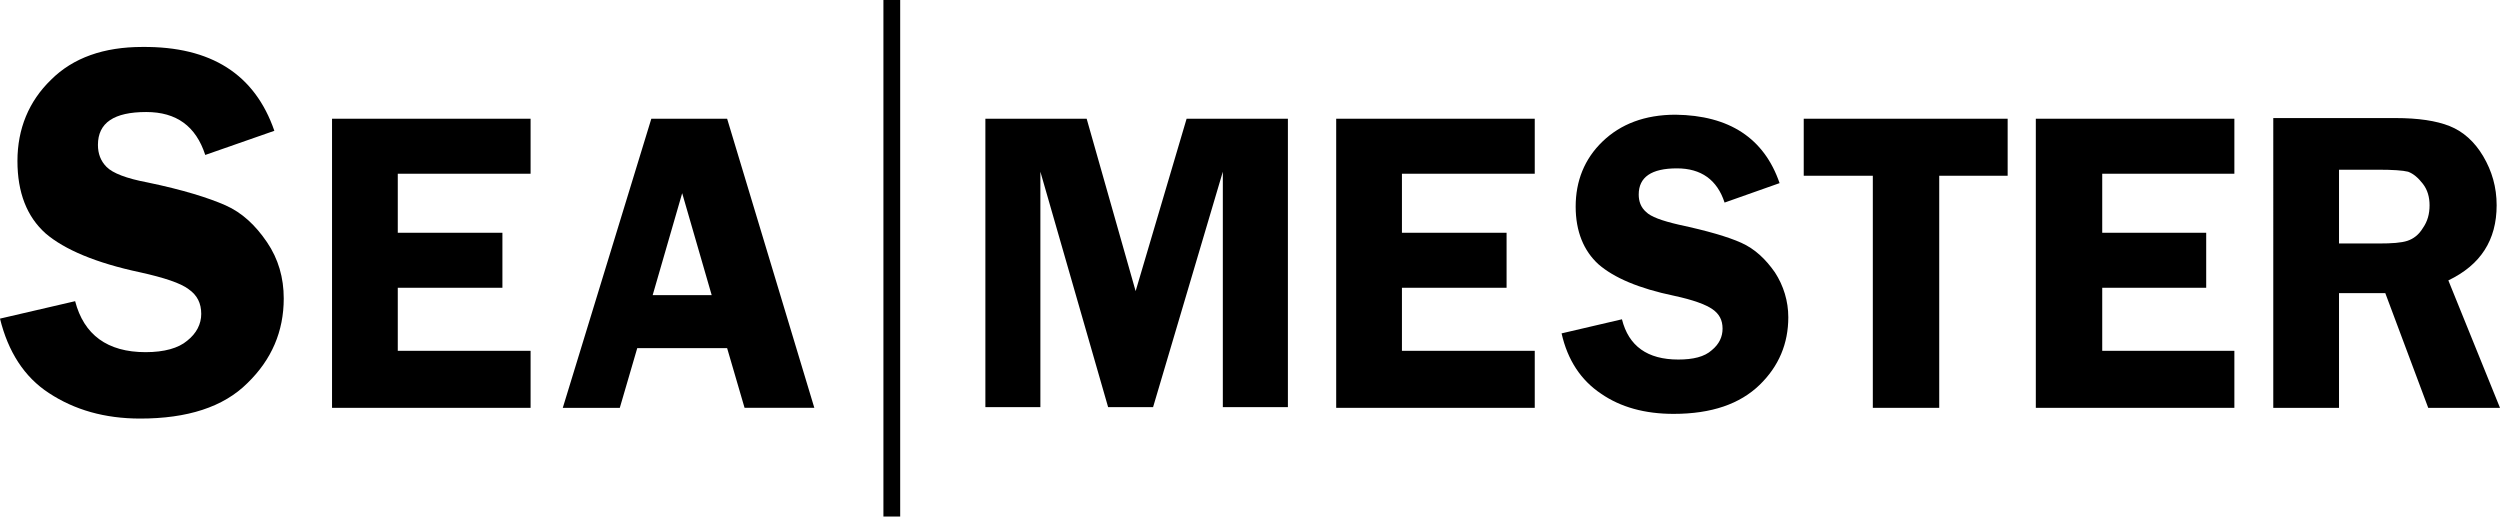 <svg version="1.1" id="Layer_1" xmlns="http://www.w3.org/2000/svg" xmlns:xlink="http://www.w3.org/1999/xlink" x="0px" y="0px" viewBox="0 0 372.7 77" style="enable-background:new 0 0 372.7 77;" xml:space="preserve">
<style type="text/css">
	.st0{fill:#585858;}
</style>
<path d="M40.9,19.5l-10.3,3.6c-1.4-4.3-4.3-6.4-8.8-6.4c-4.8,0-7.2,1.6-7.2,4.9c0,1.3,0.4,2.4,1.3,3.3c0.9,0.9,2.9,1.7,6.1,2.3
	c5.3,1.1,9.1,2.3,11.6,3.4c2.5,1.1,4.5,3,6.2,5.5c1.7,2.5,2.5,5.3,2.5,8.4c0,4.9-1.8,9.1-5.4,12.6c-3.6,3.6-9,5.3-16,5.3
	c-5.3,0-9.8-1.3-13.6-3.8C3.6,56.2,1.2,52.4,0,47.5l11.2-2.6c1.3,5,4.8,7.6,10.5,7.6c2.8,0,4.9-0.6,6.2-1.7c1.4-1.1,2.1-2.5,2.1-4
	c0-1.6-0.6-2.8-1.9-3.7c-1.2-0.9-3.6-1.7-7.2-2.5c-6.6-1.4-11.3-3.4-14.1-5.8c-2.8-2.5-4.2-6.1-4.2-10.8c0-4.8,1.7-8.9,5-12.1
	c3.3-3.3,7.9-4.9,13.6-4.9C31.5,6.9,38,11.1,40.9,19.5"></path>
<polygon points="79.1,25.9 59.3,25.9 59.3,34.7 74.9,34.7 74.9,42.9 59.3,42.9 59.3,52.3 79.1,52.3 79.1,60.8 49.5,60.8 49.5,17.7
	79.1,17.7 "></polygon>
<path d="M97.3,44h8.8l-4.4-15.2L97.3,44z M108.4,17.7l13,43.1h-10.4l-2.6-8.9H95l-2.6,8.9h-8.5l13.2-43.1H108.4z"></path>
<polygon points="165.2,60.7 155.1,25.6 155.1,60.7 146.9,60.7 146.9,17.7 162,17.7 169.3,43.4 176.9,17.7 192,17.7 192,60.7
	182.3,60.7 182.3,25.6 171.9,60.7 "></polygon>
<polygon points="228.8,25.9 209,25.9 209,34.7 224.6,34.7 224.6,42.9 209,42.9 209,52.3 228.8,52.3 228.8,60.8 199.2,60.8
	199.2,17.7 228.8,17.7 "></polygon>
<path d="M265.3,27.3l-8.2,2.9c-1.1-3.4-3.5-5.1-7.1-5.1c-3.8,0-5.7,1.3-5.7,3.9c0,1,0.3,1.9,1.1,2.6c0.7,0.7,2.3,1.3,4.9,1.9
	c4.2,0.9,7.3,1.8,9.3,2.7c2,0.9,3.6,2.4,5,4.4c1.3,2,2,4.3,2,6.7c0,3.9-1.4,7.3-4.3,10.1c-2.9,2.8-7.1,4.3-12.8,4.3
	c-4.3,0-7.9-1-10.8-3c-3-2-5-5-5.9-9l9-2.1c1,4,3.8,6,8.4,6c2.2,0,3.9-0.4,5-1.4c1.1-0.9,1.6-2,1.6-3.2c0-1.3-0.5-2.2-1.5-2.9
	c-1-0.7-2.9-1.4-5.7-2c-5.3-1.1-9-2.7-11.3-4.7c-2.2-2-3.4-4.9-3.4-8.6c0-3.8,1.3-7.1,4-9.7c2.7-2.6,6.3-4,10.9-4
	C257.8,17.2,263,20.6,265.3,27.3"></path>
<polygon points="299.3,17.7 299.3,26.2 289.1,26.2 289.1,60.8 279.2,60.8 279.2,26.2 268.9,26.2 268.9,17.7 "></polygon>
<polygon points="333.1,25.9 313.4,25.9 313.4,34.7 328.9,34.7 328.9,42.9 313.4,42.9 313.4,52.3 333.1,52.3 333.1,60.8 303.5,60.8
	303.5,17.7 333.1,17.7 "></polygon>
<path d="M348.7,25.3v11h5.9c2,0,3.4-0.1,4.3-0.4c0.9-0.3,1.7-0.9,2.3-1.9c0.7-1,1-2.1,1-3.4c0-1.2-0.3-2.3-1-3.2
	c-0.7-0.9-1.4-1.5-2.2-1.8c-0.8-0.2-2.3-0.3-4.5-0.3H348.7z M348.7,43.7v17.1h-9.8V17.6h18.2c3.4,0,6.1,0.4,8.1,1.2
	c2,0.8,3.7,2.3,5,4.5c1.3,2.2,2,4.6,2,7.3c0,5.2-2.4,8.9-7.2,11.2l7.7,19H362l-6.4-17.1H348.7z"></path>
<g>
	<line class="st0" x1="133" y1="0" x2="133" y2="77"></line>
	<rect x="131.7" width="2.5" height="77"></rect>
</g>
</svg>
